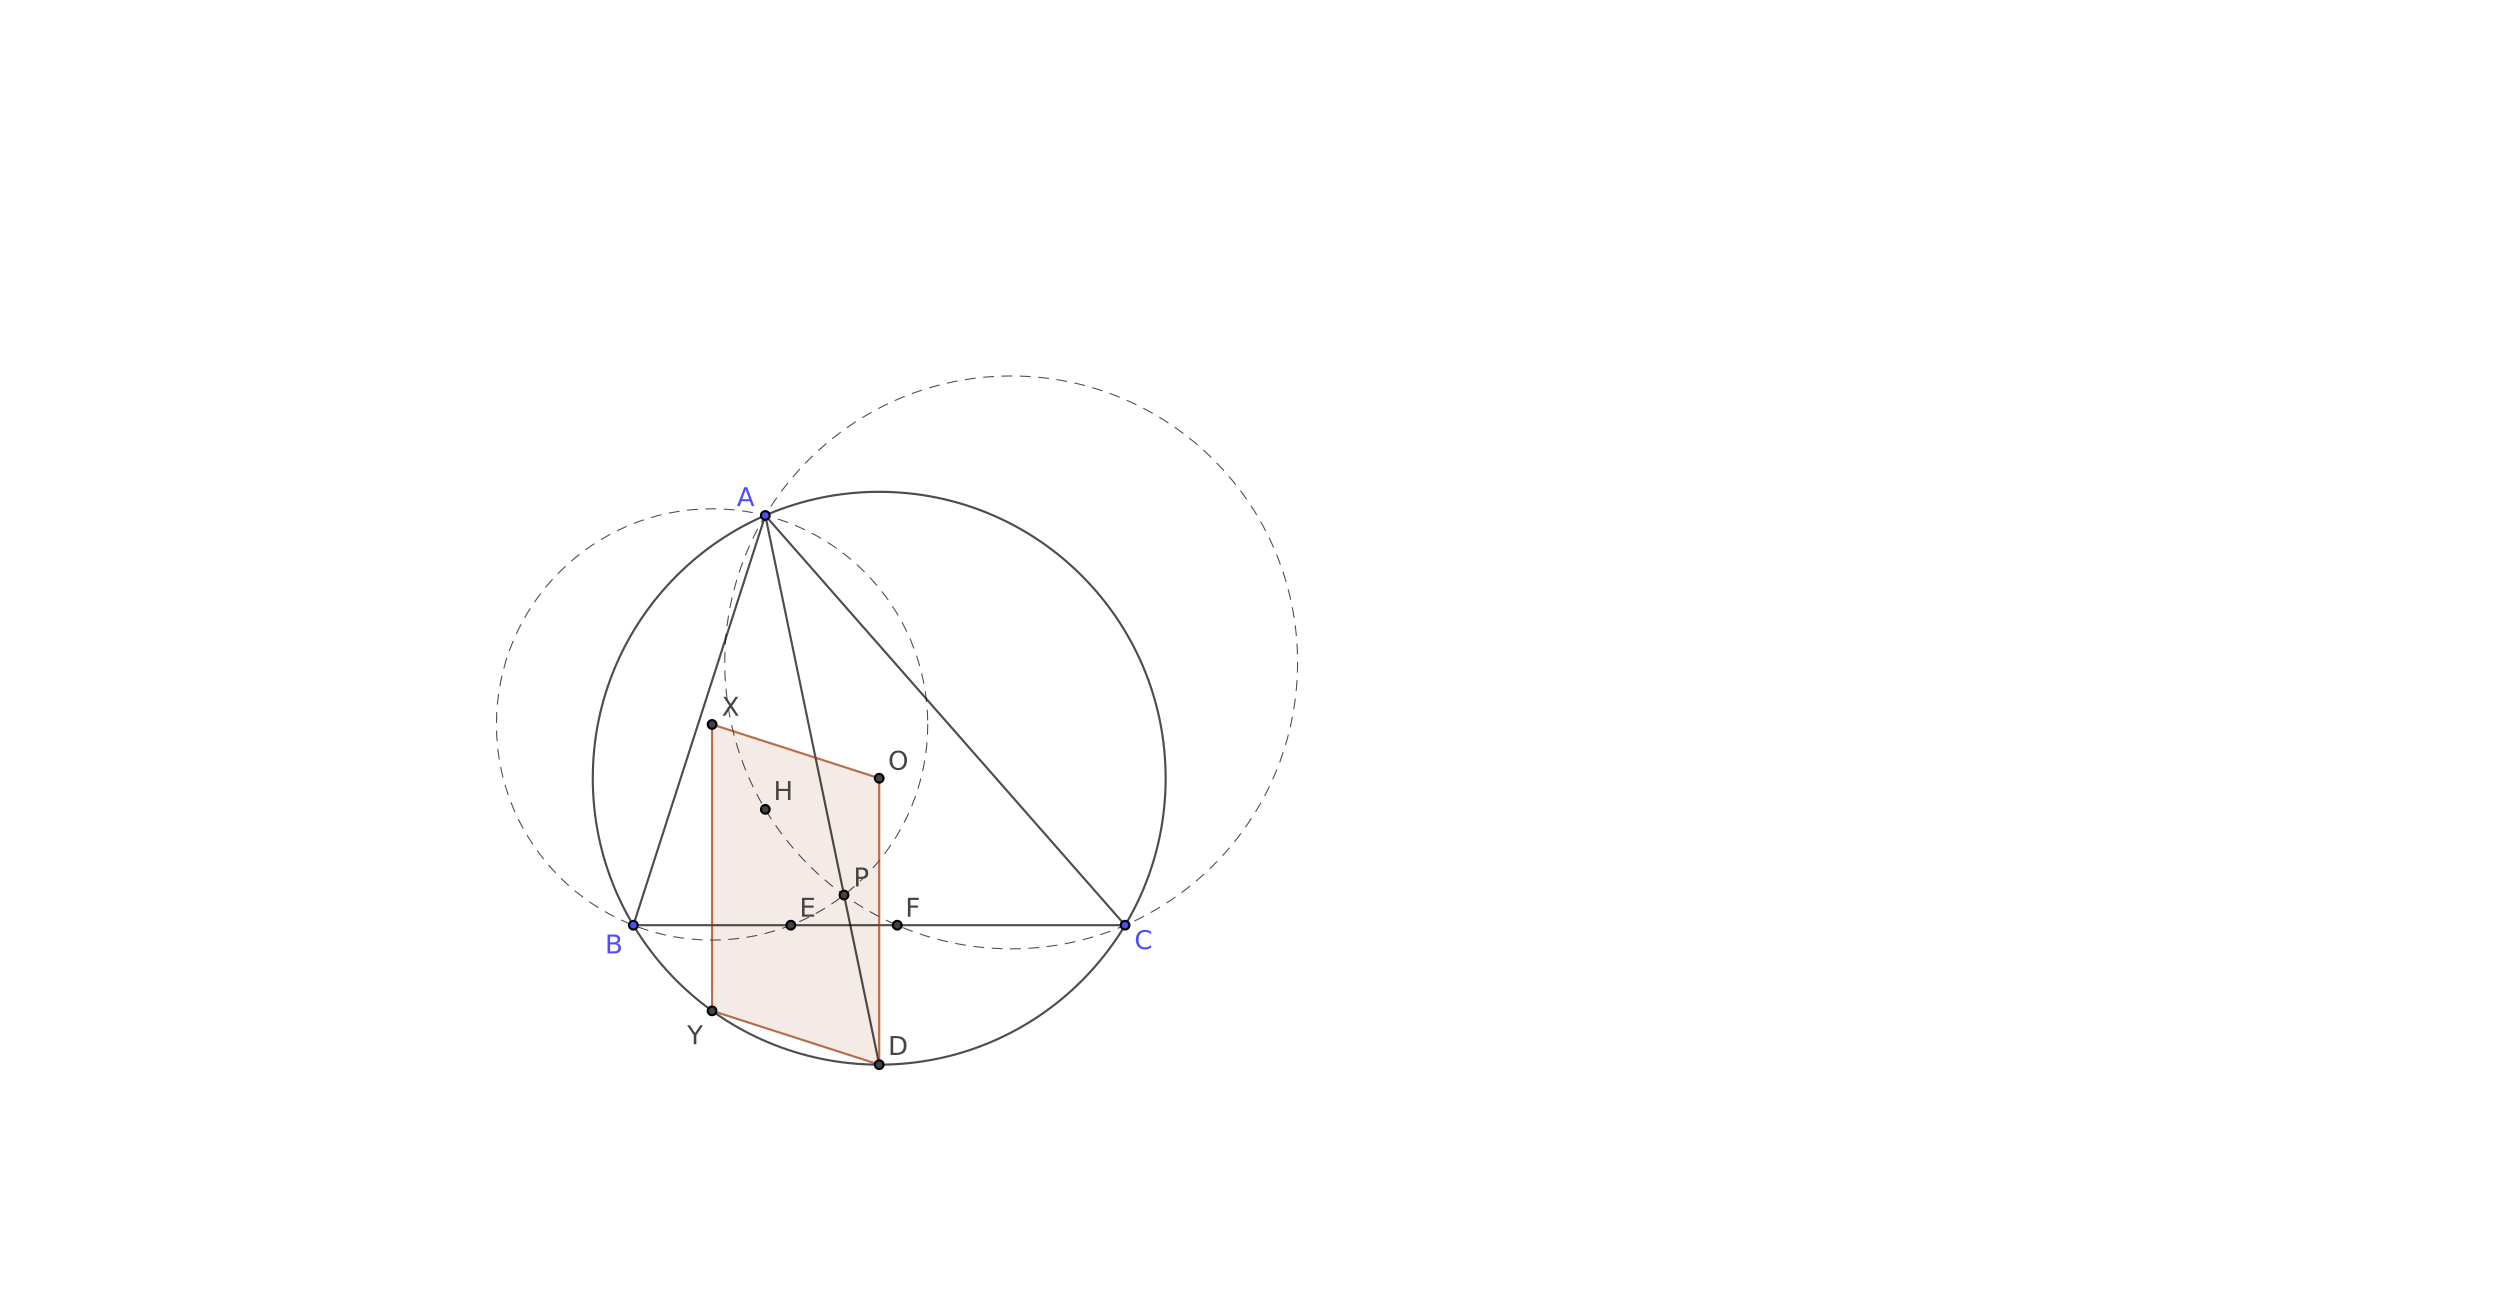 <?xml version="1.0" encoding="ISO-8859-1" standalone="no"?>

<svg 
     version="1.1"
     baseProfile="full"
     xmlns="http://www.w3.org/2000/svg"
     xmlns:xlink="http://www.w3.org/1999/xlink"
     xmlns:ev="http://www.w3.org/2001/xml-events"
     width="30.533cm"
     height="15.794cm"
     viewBox="0 0 1157 598"
     >
<title>

</title>
<g stroke-linejoin="miter" stroke-dashoffset="0" stroke-dasharray="none" stroke-width="1" stroke-miterlimit="10.000" stroke-linecap="square">
<g id="misc">
</g><!-- misc -->
<g id="layer0">
<clipPath id="clipc9489891-42b5-4154-9aad-baa559c8cc97">
  <path d="M 0 0 L 0 599.00 L 1158.0 599.00 L 1158.0 0 z"/>
</clipPath>
<g clip-path="url(#clip1)">
<g fill-opacity=".098" fill-rule="evenodd" stroke="none" fill="#993300">
  <path d="M 406.90 492.48 L 329.55 467.58 L 329.55 335.02 L 406.90 359.93 z"/>
<title>Quadrilateral q1</title>
<desc>Quadrilateral q1: Polygon D, Y, X, O</desc>

</g> <!-- drawing style -->
</g> <!-- clip1 -->
<clipPath id="clip80089e4b-2f85-42c9-9107-cea1fc659a78">
  <path d="M 0 0 L 0 599.00 L 1158.0 599.00 L 1158.0 0 z"/>
</clipPath>
<g clip-path="url(#clip2)">
<g stroke-linejoin="round" stroke-dasharray="4.5,4" stroke-width=".5" stroke-linecap="butt" fill="none" stroke-opacity=".698" stroke="#000000">
  <path d="M 600.52 306.32 C 600.52 379.52 541.17 438.87 467.96 438.87 C 394.75 438.87 335.41 379.52 335.41 306.32 C 335.41 233.11 394.75 173.76 467.96 173.76 C 541.17 173.76 600.52 233.11 600.52 306.32 z"/>
<title>Circle c</title>
<desc>Circle c: Circle through A, H, C</desc>

</g> <!-- drawing style -->
</g> <!-- clip2 -->
<clipPath id="clip53ce0253-cb98-4d2a-97cc-fb05cbb2158c">
  <path d="M 0 0 L 0 599.00 L 1158.0 599.00 L 1158.0 0 z"/>
</clipPath>
<g clip-path="url(#clip3)">
<g stroke-linejoin="round" stroke-dasharray="4.5,4" stroke-width=".5" stroke-linecap="butt" fill="none" stroke-opacity=".698" stroke="#000000">
  <path d="M 429.36 335.02 C 429.36 390.14 384.67 434.83 329.55 434.83 C 274.43 434.83 229.75 390.14 229.75 335.02 C 229.75 279.90 274.43 235.22 329.55 235.22 C 384.67 235.22 429.36 279.90 429.36 335.02 z"/>
<title>Circle d</title>
<desc>Circle d: Circle through A, P, B</desc>

</g> <!-- drawing style -->
</g> <!-- clip3 -->
<clipPath id="clip13fe7992-3ffb-48be-bf95-9a1f34004c82">
  <path d="M 0 0 L 0 599.00 L 1158.0 599.00 L 1158.0 0 z"/>
</clipPath>
<g clip-path="url(#clip4)">
<g stroke-linejoin="round" stroke-linecap="round" fill="none" stroke-opacity=".698" stroke="#000000">
  <path d="M 539.46 359.93 C 539.46 433.14 480.11 492.48 406.90 492.48 C 333.69 492.48 274.34 433.14 274.34 359.93 C 274.34 286.72 333.69 227.37 406.90 227.37 C 480.11 227.37 539.46 286.72 539.46 359.93 z"/>
<title>Circle e</title>
<desc>Circle e: Circle through A, B, C</desc>

</g> <!-- drawing style -->
</g> <!-- clip4 -->
<clipPath id="clipdf18c259-c15b-45f6-93ef-76aacfd5740f">
  <path d="M 0 0 L 0 599.00 L 1158.0 599.00 L 1158.0 0 z"/>
</clipPath>
<g clip-path="url(#clip5)">
<g stroke-linejoin="round" stroke-linecap="round" fill="none" stroke-opacity=".698" stroke="#000000">
  <path d="M 293.12 427.94 L 520.68 427.94"/>
<title>Segment f</title>
<desc>Segment f: Segment B, C</desc>

</g> <!-- drawing style -->
</g> <!-- clip5 -->
<clipPath id="clip3930df35-91aa-4020-a2c4-66dd4a28b78d">
  <path d="M 0 0 L 0 599.00 L 1158.0 599.00 L 1158.0 0 z"/>
</clipPath>
<g clip-path="url(#clip6)">
<g stroke-linejoin="round" stroke-linecap="round" fill="none" stroke-opacity=".698" stroke="#000000">
  <path d="M 354.18 238.31 L 520.68 427.94"/>
<title>Segment g</title>
<desc>Segment g: Segment A, C</desc>

</g> <!-- drawing style -->
</g> <!-- clip6 -->
<clipPath id="clipc8bbf6d7-2d64-4f84-95a3-96af7d14354c">
  <path d="M 0 0 L 0 599.00 L 1158.0 599.00 L 1158.0 0 z"/>
</clipPath>
<g clip-path="url(#clip7)">
<g stroke-linejoin="round" stroke-linecap="round" fill="none" stroke-opacity=".698" stroke="#000000">
  <path d="M 354.18 238.31 L 293.12 427.94"/>
<title>Segment h</title>
<desc>Segment h: Segment A, B</desc>

</g> <!-- drawing style -->
</g> <!-- clip7 -->
<clipPath id="clip05d61161-ac2b-4b89-99ae-18fd5d5a56ed">
  <path d="M 0 0 L 0 599.00 L 1158.0 599.00 L 1158.0 0 z"/>
</clipPath>
<g clip-path="url(#clip8)">
<g stroke-linejoin="round" stroke-linecap="round" fill="none" stroke-opacity=".698" stroke="#000000">
  <path d="M 406.90 492.48 L 354.18 238.31"/>
<title>Segment j</title>
<desc>Segment j: Segment D, A</desc>

</g> <!-- drawing style -->
</g> <!-- clip8 -->
<clipPath id="clip934926a1-e071-4f1f-ac32-4af2b8e90e86">
  <path d="M 0 0 L 0 599.00 L 1158.0 599.00 L 1158.0 0 z"/>
</clipPath>
<g clip-path="url(#clip9)">
<g stroke-linejoin="round" stroke-linecap="round" fill="none" stroke-opacity=".698" stroke="#993300">
  <path d="M 406.90 492.48 L 329.55 467.58"/>
<title>Segment d_1</title>
<desc>Segment d_1: Segment D, Y</desc>

</g> <!-- drawing style -->
</g> <!-- clip9 -->
<clipPath id="clip0838ac48-3b5f-42a1-b4d0-3dc5f6edeb46">
  <path d="M 0 0 L 0 599.00 L 1158.0 599.00 L 1158.0 0 z"/>
</clipPath>
<g clip-path="url(#clip10)">
<g stroke-linejoin="round" stroke-linecap="round" fill="none" stroke-opacity=".698" stroke="#993300">
  <path d="M 329.55 467.58 L 329.55 335.02"/>
<title>Segment y_1</title>
<desc>Segment y_1: Segment Y, X</desc>

</g> <!-- drawing style -->
</g> <!-- clip10 -->
<clipPath id="clip871452e0-a988-4cfc-bb05-917f879f7a38">
  <path d="M 0 0 L 0 599.00 L 1158.0 599.00 L 1158.0 0 z"/>
</clipPath>
<g clip-path="url(#clip11)">
<g stroke-linejoin="round" stroke-linecap="round" fill="none" stroke-opacity=".698" stroke="#993300">
  <path d="M 329.55 335.02 L 406.90 359.93"/>
<title>Segment x_1</title>
<desc>Segment x_1: Segment X, O</desc>

</g> <!-- drawing style -->
</g> <!-- clip11 -->
<clipPath id="clip0e0634e4-4e65-40df-9e20-eb5b9ebd764e">
  <path d="M 0 0 L 0 599.00 L 1158.0 599.00 L 1158.0 0 z"/>
</clipPath>
<g clip-path="url(#clip12)">
<g stroke-linejoin="round" stroke-linecap="round" fill="none" stroke-opacity=".698" stroke="#993300">
  <path d="M 406.90 359.93 L 406.90 492.48"/>
<title>Segment o</title>
<desc>Segment o: Segment O, D</desc>

</g> <!-- drawing style -->
</g> <!-- clip12 -->
<clipPath id="clip3e3aa31c-4c01-42f8-83d3-c12bfd0ba8c7">
  <path d="M 0 0 L 0 599.00 L 1158.0 599.00 L 1158.0 0 z"/>
</clipPath>
<g clip-path="url(#clip13)">
<g fill-opacity="1" fill-rule="nonzero" stroke="none" fill="#4d4dff">
  <path d="M 356.18 238.31 C 356.18 239.41 355.29 240.31 354.18 240.31 C 353.08 240.31 352.18 239.41 352.18 238.31 C 352.18 237.20 353.08 236.31 354.18 236.31 C 355.29 236.31 356.18 237.20 356.18 238.31 z"/>
<title>Point A</title>
<desc>A = (-113.9, 30)</desc>

</g> <!-- drawing style -->
</g> <!-- clip13 -->
<clipPath id="clip6d1a13d5-e62d-4140-aebb-bd05868d14e0">
  <path d="M 0 0 L 0 599.00 L 1158.0 599.00 L 1158.0 0 z"/>
</clipPath>
<g clip-path="url(#clip14)">
<g stroke-linejoin="round" stroke-linecap="round" fill="none" stroke-opacity="1" stroke="#000000">
  <path d="M 356.18 238.31 C 356.18 239.41 355.29 240.31 354.18 240.31 C 353.08 240.31 352.18 239.41 352.18 238.31 C 352.18 237.20 353.08 236.31 354.18 236.31 C 355.29 236.31 356.18 237.20 356.18 238.31 z"/>
<title>Point A</title>
<desc>A = (-113.9, 30)</desc>

</g> <!-- drawing style -->
</g> <!-- clip14 -->
<clipPath id="clipc7becef7-6f1d-4a22-8636-4d42c2e1cacb">
  <path d="M 0 0 L 0 599.00 L 1158.0 599.00 L 1158.0 0 z"/>
</clipPath>
<g clip-path="url(#clip15)">
<g fill-opacity="1" fill-rule="nonzero" stroke="none" fill="#4d4dff">
  <path d="M 345.11 226.42 L 343.50 230.77 L 346.72 230.77 L 345.11 226.42 z M 344.44 225.25 L 345.78 225.25 L 349.11 234.00 L 347.88 234.00 L 347.08 231.75 L 343.14 231.75 L 342.34 234.00 L 341.09 234.00 L 344.44 225.25 z"/>
<title>Point A</title>
<desc>A = (-113.9, 30)</desc>

</g> <!-- drawing style -->
</g> <!-- clip15 -->
<clipPath id="clip4a2012b2-a70b-47fd-a23f-490817022318">
  <path d="M 0 0 L 0 599.00 L 1158.0 599.00 L 1158.0 0 z"/>
</clipPath>
<g clip-path="url(#clip16)">
<g fill-opacity="1" fill-rule="nonzero" stroke="none" fill="#4d4dff">
  <path d="M 295.12 427.94 C 295.12 429.04 294.22 429.94 293.12 429.94 C 292.02 429.94 291.12 429.04 291.12 427.94 C 291.12 426.83 292.02 425.94 293.12 425.94 C 294.22 425.94 295.12 426.83 295.12 427.94 z"/>
<title>Point B</title>
<desc>B = (-130, -20)</desc>

</g> <!-- drawing style -->
</g> <!-- clip16 -->
<clipPath id="clip4add7af5-c3a9-4e4f-af05-511219acc31f">
  <path d="M 0 0 L 0 599.00 L 1158.0 599.00 L 1158.0 0 z"/>
</clipPath>
<g clip-path="url(#clip17)">
<g stroke-linejoin="round" stroke-linecap="round" fill="none" stroke-opacity="1" stroke="#000000">
  <path d="M 295.12 427.94 C 295.12 429.04 294.22 429.94 293.12 429.94 C 292.02 429.94 291.12 429.04 291.12 427.94 C 291.12 426.83 292.02 425.94 293.12 425.94 C 294.22 425.94 295.12 426.83 295.12 427.94 z"/>
<title>Point B</title>
<desc>B = (-130, -20)</desc>

</g> <!-- drawing style -->
</g> <!-- clip17 -->
<clipPath id="clipcc58ee0b-3a65-4cbb-8f0a-dbd16ce4fc8b">
  <path d="M 0 0 L 0 599.00 L 1158.0 599.00 L 1158.0 0 z"/>
</clipPath>
<g clip-path="url(#clip18)">
<g fill-opacity="1" fill-rule="nonzero" stroke="none" fill="#4d4dff">
  <path d="M 282.36 436.83 L 282.36 440.03 L 284.27 440.03 Q 285.22 440.03 285.67 439.64 Q 286.14 439.23 286.14 438.42 Q 286.14 437.59 285.67 437.22 Q 285.22 436.83 284.27 436.83 L 282.36 436.83 z M 282.36 433.22 L 282.36 435.86 L 284.11 435.86 Q 284.98 435.86 285.41 435.53 Q 285.83 435.20 285.83 434.55 Q 285.83 433.88 285.41 433.55 Q 284.98 433.22 284.11 433.22 L 282.36 433.22 z M 281.17 432.25 L 284.20 432.25 Q 285.56 432.25 286.28 432.81 Q 287.02 433.38 287.02 434.41 Q 287.02 435.22 286.64 435.70 Q 286.27 436.17 285.55 436.28 Q 286.42 436.47 286.91 437.06 Q 287.39 437.66 287.39 438.55 Q 287.39 439.72 286.59 440.36 Q 285.80 441.00 284.31 441.00 L 281.17 441.00 L 281.17 432.25 z"/>
<title>Point B</title>
<desc>B = (-130, -20)</desc>

</g> <!-- drawing style -->
</g> <!-- clip18 -->
<clipPath id="clipe78209aa-96ed-4502-bbe0-c66416fdef0a">
  <path d="M 0 0 L 0 599.00 L 1158.0 599.00 L 1158.0 0 z"/>
</clipPath>
<g clip-path="url(#clip19)">
<g fill-opacity="1" fill-rule="nonzero" stroke="none" fill="#4d4dff">
  <path d="M 522.68 427.94 C 522.68 429.04 521.78 429.94 520.68 429.94 C 519.58 429.94 518.68 429.04 518.68 427.94 C 518.68 426.83 519.58 425.94 520.68 425.94 C 521.78 425.94 522.68 426.83 522.68 427.94 z"/>
<title>Point C</title>
<desc>C = (-70, -20)</desc>

</g> <!-- drawing style -->
</g> <!-- clip19 -->
<clipPath id="clip9ecebbf8-536c-48fc-b033-e37f72181a92">
  <path d="M 0 0 L 0 599.00 L 1158.0 599.00 L 1158.0 0 z"/>
</clipPath>
<g clip-path="url(#clip20)">
<g stroke-linejoin="round" stroke-linecap="round" fill="none" stroke-opacity="1" stroke="#000000">
  <path d="M 522.68 427.94 C 522.68 429.04 521.78 429.94 520.68 429.94 C 519.58 429.94 518.68 429.04 518.68 427.94 C 518.68 426.83 519.58 425.94 520.68 425.94 C 521.78 425.94 522.68 426.83 522.68 427.94 z"/>
<title>Point C</title>
<desc>C = (-70, -20)</desc>

</g> <!-- drawing style -->
</g> <!-- clip20 -->
<clipPath id="clip649c808d-2279-472d-aad2-2375c45b9d51">
  <path d="M 0 0 L 0 599.00 L 1158.0 599.00 L 1158.0 0 z"/>
</clipPath>
<g clip-path="url(#clip21)">
<g fill-opacity="1" fill-rule="nonzero" stroke="none" fill="#4d4dff">
  <path d="M 532.73 430.92 L 532.73 432.17 Q 532.12 431.61 531.45 431.34 Q 530.78 431.06 530.02 431.06 Q 528.52 431.06 527.72 431.98 Q 526.92 432.91 526.92 434.64 Q 526.92 436.36 527.72 437.28 Q 528.52 438.20 530.02 438.20 Q 530.78 438.20 531.45 437.92 Q 532.12 437.64 532.73 437.09 L 532.73 438.33 Q 532.11 438.75 531.41 438.97 Q 530.72 439.17 529.95 439.17 Q 527.95 439.17 526.81 437.95 Q 525.67 436.73 525.67 434.64 Q 525.67 432.53 526.81 431.31 Q 527.95 430.09 529.95 430.09 Q 530.73 430.09 531.42 430.31 Q 532.12 430.52 532.73 430.92 z"/>
<title>Point C</title>
<desc>C = (-70, -20)</desc>

</g> <!-- drawing style -->
</g> <!-- clip21 -->
<clipPath id="clipfda89a14-02d4-4925-9ad9-c7c72446f672">
  <path d="M 0 0 L 0 599.00 L 1158.0 599.00 L 1158.0 0 z"/>
</clipPath>
<g clip-path="url(#clip22)">
<g fill-opacity="1" fill-rule="nonzero" stroke="none" fill="#444444">
  <path d="M 356.18 374.33 C 356.18 375.43 355.29 376.33 354.18 376.33 C 353.08 376.33 352.18 375.43 352.18 374.33 C 352.18 373.22 353.08 372.33 354.18 372.33 C 355.29 372.33 356.18 373.22 356.18 374.33 z"/>
<title>Point H</title>
<desc>Point H: TriangleCenter(A, B, C, 4)</desc>

</g> <!-- drawing style -->
</g> <!-- clip22 -->
<clipPath id="clip448cce87-953d-48e6-a79a-9b084f1af964">
  <path d="M 0 0 L 0 599.00 L 1158.0 599.00 L 1158.0 0 z"/>
</clipPath>
<g clip-path="url(#clip23)">
<g stroke-linejoin="round" stroke-linecap="round" fill="none" stroke-opacity="1" stroke="#000000">
  <path d="M 356.18 374.33 C 356.18 375.43 355.29 376.33 354.18 376.33 C 353.08 376.33 352.18 375.43 352.18 374.33 C 352.18 373.22 353.08 372.33 354.18 372.33 C 355.29 372.33 356.18 373.22 356.18 374.33 z"/>
<title>Point H</title>
<desc>Point H: TriangleCenter(A, B, C, 4)</desc>

</g> <!-- drawing style -->
</g> <!-- clip23 -->
<clipPath id="clip60a5fb1a-119f-4ae9-b6a1-81ba6cdcd027">
  <path d="M 0 0 L 0 599.00 L 1158.0 599.00 L 1158.0 0 z"/>
</clipPath>
<g clip-path="url(#clip24)">
<g fill-opacity="1" fill-rule="nonzero" stroke="none" fill="#444444">
  <path d="M 359.17 361.25 L 360.36 361.25 L 360.36 364.84 L 364.66 364.84 L 364.66 361.25 L 365.84 361.25 L 365.84 370.00 L 364.66 370.00 L 364.66 365.83 L 360.36 365.83 L 360.36 370.00 L 359.17 370.00 L 359.17 361.25 z"/>
<title>Point H</title>
<desc>Point H: TriangleCenter(A, B, C, 4)</desc>

</g> <!-- drawing style -->
</g> <!-- clip24 -->
<clipPath id="clipbb9047aa-5a59-42d2-992a-46d1beb35591">
  <path d="M 0 0 L 0 599.00 L 1158.0 599.00 L 1158.0 0 z"/>
</clipPath>
<g clip-path="url(#clip25)">
<g fill-opacity="1" fill-rule="nonzero" stroke="none" fill="#444444">
  <path d="M 392.62 413.97 C 392.62 415.07 391.72 415.97 390.62 415.97 C 389.51 415.97 388.62 415.07 388.62 413.97 C 388.62 412.86 389.51 411.97 390.62 411.97 C 391.72 411.97 392.62 412.86 392.62 413.97 z"/>
<title>Point P</title>
<desc>Point P: Intersection of c and i</desc>

</g> <!-- drawing style -->
</g> <!-- clip25 -->
<clipPath id="clip3a26bef0-5154-4ae9-9795-032d1a7d220c">
  <path d="M 0 0 L 0 599.00 L 1158.0 599.00 L 1158.0 0 z"/>
</clipPath>
<g clip-path="url(#clip26)">
<g stroke-linejoin="round" stroke-linecap="round" fill="none" stroke-opacity="1" stroke="#000000">
  <path d="M 392.62 413.97 C 392.62 415.07 391.72 415.97 390.62 415.97 C 389.51 415.97 388.62 415.07 388.62 413.97 C 388.62 412.86 389.51 411.97 390.62 411.97 C 391.72 411.97 392.62 412.86 392.62 413.97 z"/>
<title>Point P</title>
<desc>Point P: Intersection of c and i</desc>

</g> <!-- drawing style -->
</g> <!-- clip26 -->
<clipPath id="clip81f6b4ed-6360-4d6f-926b-c805b2f76d1f">
  <path d="M 0 0 L 0 599.00 L 1158.0 599.00 L 1158.0 0 z"/>
</clipPath>
<g clip-path="url(#clip27)">
<g fill-opacity="1" fill-rule="nonzero" stroke="none" fill="#444444">
  <path d="M 397.36 402.22 L 397.36 405.52 L 398.84 405.52 Q 399.67 405.52 400.12 405.09 Q 400.58 404.66 400.58 403.86 Q 400.58 403.08 400.12 402.66 Q 399.67 402.22 398.84 402.22 L 397.36 402.22 z M 396.17 401.25 L 398.84 401.25 Q 400.33 401.25 401.08 401.92 Q 401.83 402.58 401.83 403.86 Q 401.83 405.16 401.08 405.83 Q 400.33 406.48 398.84 406.48 L 397.36 406.48 L 397.36 410.00 L 396.17 410.00 L 396.17 401.25 z"/>
<title>Point P</title>
<desc>Point P: Intersection of c and i</desc>

</g> <!-- drawing style -->
</g> <!-- clip27 -->
<clipPath id="clip00abd530-80bf-44c7-b437-90cb7a5f330b">
  <path d="M 0 0 L 0 599.00 L 1158.0 599.00 L 1158.0 0 z"/>
</clipPath>
<g clip-path="url(#clip28)">
<g fill-opacity="1" fill-rule="nonzero" stroke="none" fill="#444444">
  <path d="M 408.90 492.48 C 408.90 493.59 408.00 494.48 406.90 494.48 C 405.80 494.48 404.90 493.59 404.90 492.48 C 404.90 491.38 405.80 490.48 406.90 490.48 C 408.00 490.48 408.90 491.38 408.90 492.48 z"/>
<title>Point D</title>
<desc>Point D: Intersection of e and i</desc>

</g> <!-- drawing style -->
</g> <!-- clip28 -->
<clipPath id="clipca9eb97c-95e8-4e2c-9ce5-13be1f8cd6a7">
  <path d="M 0 0 L 0 599.00 L 1158.0 599.00 L 1158.0 0 z"/>
</clipPath>
<g clip-path="url(#clip29)">
<g stroke-linejoin="round" stroke-linecap="round" fill="none" stroke-opacity="1" stroke="#000000">
  <path d="M 408.90 492.48 C 408.90 493.59 408.00 494.48 406.90 494.48 C 405.80 494.48 404.90 493.59 404.90 492.48 C 404.90 491.38 405.80 490.48 406.90 490.48 C 408.00 490.48 408.90 491.38 408.90 492.48 z"/>
<title>Point D</title>
<desc>Point D: Intersection of e and i</desc>

</g> <!-- drawing style -->
</g> <!-- clip29 -->
<clipPath id="clipd3783631-4fcc-4b1b-b842-7e506bb06bdf">
  <path d="M 0 0 L 0 599.00 L 1158.0 599.00 L 1158.0 0 z"/>
</clipPath>
<g clip-path="url(#clip30)">
<g fill-opacity="1" fill-rule="nonzero" stroke="none" fill="#444444">
  <path d="M 413.36 480.22 L 413.36 487.03 L 414.80 487.03 Q 416.61 487.03 417.44 486.22 Q 418.28 485.39 418.28 483.61 Q 418.28 481.86 417.44 481.05 Q 416.61 480.22 414.80 480.22 L 413.36 480.22 z M 412.17 479.25 L 414.61 479.25 Q 417.16 479.25 418.34 480.31 Q 419.53 481.36 419.53 483.61 Q 419.53 485.88 418.33 486.94 Q 417.14 488.00 414.61 488.00 L 412.17 488.00 L 412.17 479.25 z"/>
<title>Point D</title>
<desc>Point D: Intersection of e and i</desc>

</g> <!-- drawing style -->
</g> <!-- clip30 -->
<clipPath id="clip43172d1d-ed6a-44ad-89cc-db05596f9d44">
  <path d="M 0 0 L 0 599.00 L 1158.0 599.00 L 1158.0 0 z"/>
</clipPath>
<g clip-path="url(#clip31)">
<g fill-opacity="1" fill-rule="nonzero" stroke="none" fill="#444444">
  <path d="M 331.55 335.02 C 331.55 336.13 330.66 337.02 329.55 337.02 C 328.45 337.02 327.55 336.13 327.55 335.02 C 327.55 333.92 328.45 333.02 329.55 333.02 C 330.66 333.02 331.55 333.92 331.55 335.02 z"/>
<title>Point X</title>
<desc>Point X: Center of d</desc>

</g> <!-- drawing style -->
</g> <!-- clip31 -->
<clipPath id="clip2b9f9c96-5d14-4a3b-bf4b-672ee3d9928f">
  <path d="M 0 0 L 0 599.00 L 1158.0 599.00 L 1158.0 0 z"/>
</clipPath>
<g clip-path="url(#clip32)">
<g stroke-linejoin="round" stroke-linecap="round" fill="none" stroke-opacity="1" stroke="#000000">
  <path d="M 331.55 335.02 C 331.55 336.13 330.66 337.02 329.55 337.02 C 328.45 337.02 327.55 336.13 327.55 335.02 C 327.55 333.92 328.45 333.02 329.55 333.02 C 330.66 333.02 331.55 333.92 331.55 335.02 z"/>
<title>Point X</title>
<desc>Point X: Center of d</desc>

</g> <!-- drawing style -->
</g> <!-- clip32 -->
<clipPath id="clip74574fba-9b50-4b76-87b8-7c798c5d2559">
  <path d="M 0 0 L 0 599.00 L 1158.0 599.00 L 1158.0 0 z"/>
</clipPath>
<g clip-path="url(#clip33)">
<g fill-opacity="1" fill-rule="nonzero" stroke="none" fill="#444444">
  <path d="M 334.75 322.25 L 336.03 322.25 L 338.20 325.50 L 340.39 322.25 L 341.66 322.25 L 338.84 326.45 L 341.84 331.00 L 340.58 331.00 L 338.11 327.28 L 335.64 331.00 L 334.36 331.00 L 337.48 326.33 L 334.75 322.25 z"/>
<title>Point X</title>
<desc>Point X: Center of d</desc>

</g> <!-- drawing style -->
</g> <!-- clip33 -->
<clipPath id="clipf1ceea35-eee7-419f-b01f-d89fbd0ed30e">
  <path d="M 0 0 L 0 599.00 L 1158.0 599.00 L 1158.0 0 z"/>
</clipPath>
<g clip-path="url(#clip34)">
<g fill-opacity="1" fill-rule="nonzero" stroke="none" fill="#444444">
  <path d="M 331.55 467.58 C 331.55 468.68 330.66 469.58 329.55 469.58 C 328.45 469.58 327.55 468.68 327.55 467.58 C 327.55 466.47 328.45 465.58 329.55 465.58 C 330.66 465.58 331.55 466.47 331.55 467.58 z"/>
<title>Point Y</title>
<desc>Point Y: TriangleCenter(A, P, C, 4)</desc>

</g> <!-- drawing style -->
</g> <!-- clip34 -->
<clipPath id="clip04a8e059-3505-497d-9516-99d194fe9c5c">
  <path d="M 0 0 L 0 599.00 L 1158.0 599.00 L 1158.0 0 z"/>
</clipPath>
<g clip-path="url(#clip35)">
<g stroke-linejoin="round" stroke-linecap="round" fill="none" stroke-opacity="1" stroke="#000000">
  <path d="M 331.55 467.58 C 331.55 468.68 330.66 469.58 329.55 469.58 C 328.45 469.58 327.55 468.68 327.55 467.58 C 327.55 466.47 328.45 465.58 329.55 465.58 C 330.66 465.58 331.55 466.47 331.55 467.58 z"/>
<title>Point Y</title>
<desc>Point Y: TriangleCenter(A, P, C, 4)</desc>

</g> <!-- drawing style -->
</g> <!-- clip35 -->
<clipPath id="clipa6c2c0bf-dc58-4c7e-aeeb-337378e303a7">
  <path d="M 0 0 L 0 599.00 L 1158.0 599.00 L 1158.0 0 z"/>
</clipPath>
<g clip-path="url(#clip36)">
<g fill-opacity="1" fill-rule="nonzero" stroke="none" fill="#444444">
  <path d="M 317.97 474.25 L 319.25 474.25 L 321.67 477.84 L 324.08 474.25 L 325.36 474.25 L 322.27 478.83 L 322.27 483.00 L 321.08 483.00 L 321.08 478.83 L 317.97 474.25 z"/>
<title>Point Y</title>
<desc>Point Y: TriangleCenter(A, P, C, 4)</desc>

</g> <!-- drawing style -->
</g> <!-- clip36 -->
<clipPath id="clipa9a8be36-879b-4b01-aa89-a387a6098019">
  <path d="M 0 0 L 0 599.00 L 1158.0 599.00 L 1158.0 0 z"/>
</clipPath>
<g clip-path="url(#clip37)">
<g fill-opacity="1" fill-rule="nonzero" stroke="none" fill="#444444">
  <path d="M 367.99 427.94 C 367.99 429.04 367.09 429.94 365.99 429.94 C 364.88 429.94 363.99 429.04 363.99 427.94 C 363.99 426.83 364.88 425.94 365.99 425.94 C 367.09 425.94 367.99 426.83 367.99 427.94 z"/>
<title>Point E</title>
<desc>Point E: Intersection of d and f</desc>

</g> <!-- drawing style -->
</g> <!-- clip37 -->
<clipPath id="clip59eb5c95-c1a7-42bd-a38d-c7fca9b6d1ed">
  <path d="M 0 0 L 0 599.00 L 1158.0 599.00 L 1158.0 0 z"/>
</clipPath>
<g clip-path="url(#clip38)">
<g stroke-linejoin="round" stroke-linecap="round" fill="none" stroke-opacity="1" stroke="#000000">
  <path d="M 367.99 427.94 C 367.99 429.04 367.09 429.94 365.99 429.94 C 364.88 429.94 363.99 429.04 363.99 427.94 C 363.99 426.83 364.88 425.94 365.99 425.94 C 367.09 425.94 367.99 426.83 367.99 427.94 z"/>
<title>Point E</title>
<desc>Point E: Intersection of d and f</desc>

</g> <!-- drawing style -->
</g> <!-- clip38 -->
<clipPath id="clipf6741280-4a97-41aa-b244-597dee922f2a">
  <path d="M 0 0 L 0 599.00 L 1158.0 599.00 L 1158.0 0 z"/>
</clipPath>
<g clip-path="url(#clip39)">
<g fill-opacity="1" fill-rule="nonzero" stroke="none" fill="#444444">
  <path d="M 371.17 415.25 L 376.70 415.25 L 376.70 416.25 L 372.36 416.25 L 372.36 418.84 L 376.53 418.84 L 376.53 419.83 L 372.36 419.83 L 372.36 423.00 L 376.81 423.00 L 376.81 424.00 L 371.17 424.00 L 371.17 415.25 z"/>
<title>Point E</title>
<desc>Point E: Intersection of d and f</desc>

</g> <!-- drawing style -->
</g> <!-- clip39 -->
<clipPath id="clip2b50f56f-b8ec-491c-8af6-6d910e7ead2b">
  <path d="M 0 0 L 0 599.00 L 1158.0 599.00 L 1158.0 0 z"/>
</clipPath>
<g clip-path="url(#clip40)">
<g fill-opacity="1" fill-rule="nonzero" stroke="none" fill="#444444">
  <path d="M 417.24 427.94 C 417.24 429.04 416.35 429.94 415.24 429.94 C 414.14 429.94 413.24 429.04 413.24 427.94 C 413.24 426.83 414.14 425.94 415.24 425.94 C 416.35 425.94 417.24 426.83 417.24 427.94 z"/>
<title>Point F</title>
<desc>Point F: Intersection of c and f</desc>

</g> <!-- drawing style -->
</g> <!-- clip40 -->
<clipPath id="clipf35788ef-1fc8-44f9-a26b-326f29b97b54">
  <path d="M 0 0 L 0 599.00 L 1158.0 599.00 L 1158.0 0 z"/>
</clipPath>
<g clip-path="url(#clip41)">
<g stroke-linejoin="round" stroke-linecap="round" fill="none" stroke-opacity="1" stroke="#000000">
  <path d="M 417.24 427.94 C 417.24 429.04 416.35 429.94 415.24 429.94 C 414.14 429.94 413.24 429.04 413.24 427.94 C 413.24 426.83 414.14 425.94 415.24 425.94 C 416.35 425.94 417.24 426.83 417.24 427.94 z"/>
<title>Point F</title>
<desc>Point F: Intersection of c and f</desc>

</g> <!-- drawing style -->
</g> <!-- clip41 -->
<clipPath id="clipb2f322c8-e514-49d1-8172-558fc818d859">
  <path d="M 0 0 L 0 599.00 L 1158.0 599.00 L 1158.0 0 z"/>
</clipPath>
<g clip-path="url(#clip42)">
<g fill-opacity="1" fill-rule="nonzero" stroke="none" fill="#444444">
  <path d="M 420.17 415.25 L 425.20 415.25 L 425.20 416.25 L 421.36 416.25 L 421.36 418.83 L 424.83 418.83 L 424.83 419.83 L 421.36 419.83 L 421.36 424.00 L 420.17 424.00 L 420.17 415.25 z"/>
<title>Point F</title>
<desc>Point F: Intersection of c and f</desc>

</g> <!-- drawing style -->
</g> <!-- clip42 -->
<clipPath id="clip0bb31905-d8a3-4ee2-8985-44e57b75c6ac">
  <path d="M 0 0 L 0 599.00 L 1158.0 599.00 L 1158.0 0 z"/>
</clipPath>
<g clip-path="url(#clip43)">
<g fill-opacity="1" fill-rule="nonzero" stroke="none" fill="#444444">
  <path d="M 408.90 359.93 C 408.90 361.03 408.00 361.93 406.90 361.93 C 405.80 361.93 404.90 361.03 404.90 359.93 C 404.90 358.82 405.80 357.93 406.90 357.93 C 408.00 357.93 408.90 358.82 408.90 359.93 z"/>
<title>Point O</title>
<desc>Point O: Center of e</desc>

</g> <!-- drawing style -->
</g> <!-- clip43 -->
<clipPath id="clip7d5efbd9-099e-4c05-8380-24ecf68ce86f">
  <path d="M 0 0 L 0 599.00 L 1158.0 599.00 L 1158.0 0 z"/>
</clipPath>
<g clip-path="url(#clip44)">
<g stroke-linejoin="round" stroke-linecap="round" fill="none" stroke-opacity="1" stroke="#000000">
  <path d="M 408.90 359.93 C 408.90 361.03 408.00 361.93 406.90 361.93 C 405.80 361.93 404.90 361.03 404.90 359.93 C 404.90 358.82 405.80 357.93 406.90 357.93 C 408.00 357.93 408.90 358.82 408.90 359.93 z"/>
<title>Point O</title>
<desc>Point O: Center of e</desc>

</g> <!-- drawing style -->
</g> <!-- clip44 -->
<clipPath id="clipf53bfd0c-4995-4c60-a042-89bf77f89f05">
  <path d="M 0 0 L 0 599.00 L 1158.0 599.00 L 1158.0 0 z"/>
</clipPath>
<g clip-path="url(#clip45)">
<g fill-opacity="1" fill-rule="nonzero" stroke="none" fill="#444444">
  <path d="M 415.73 348.05 Q 414.44 348.05 413.67 349.02 Q 412.92 349.97 412.92 351.64 Q 412.92 353.28 413.67 354.25 Q 414.44 355.20 415.73 355.20 Q 417.02 355.20 417.77 354.25 Q 418.53 353.28 418.53 351.64 Q 418.53 349.97 417.77 349.02 Q 417.02 348.05 415.73 348.05 z M 415.73 347.09 Q 417.56 347.09 418.66 348.33 Q 419.77 349.56 419.77 351.64 Q 419.77 353.70 418.66 354.94 Q 417.56 356.17 415.73 356.17 Q 413.89 356.17 412.78 354.94 Q 411.67 353.70 411.67 351.64 Q 411.67 349.56 412.78 348.33 Q 413.89 347.09 415.73 347.09 z"/>
<title>Point O</title>
<desc>Point O: Center of e</desc>

</g> <!-- drawing style -->
</g> <!-- clip45 -->
</g><!-- layer0 -->
</g> <!-- default stroke -->
</svg> <!-- bounding box -->
